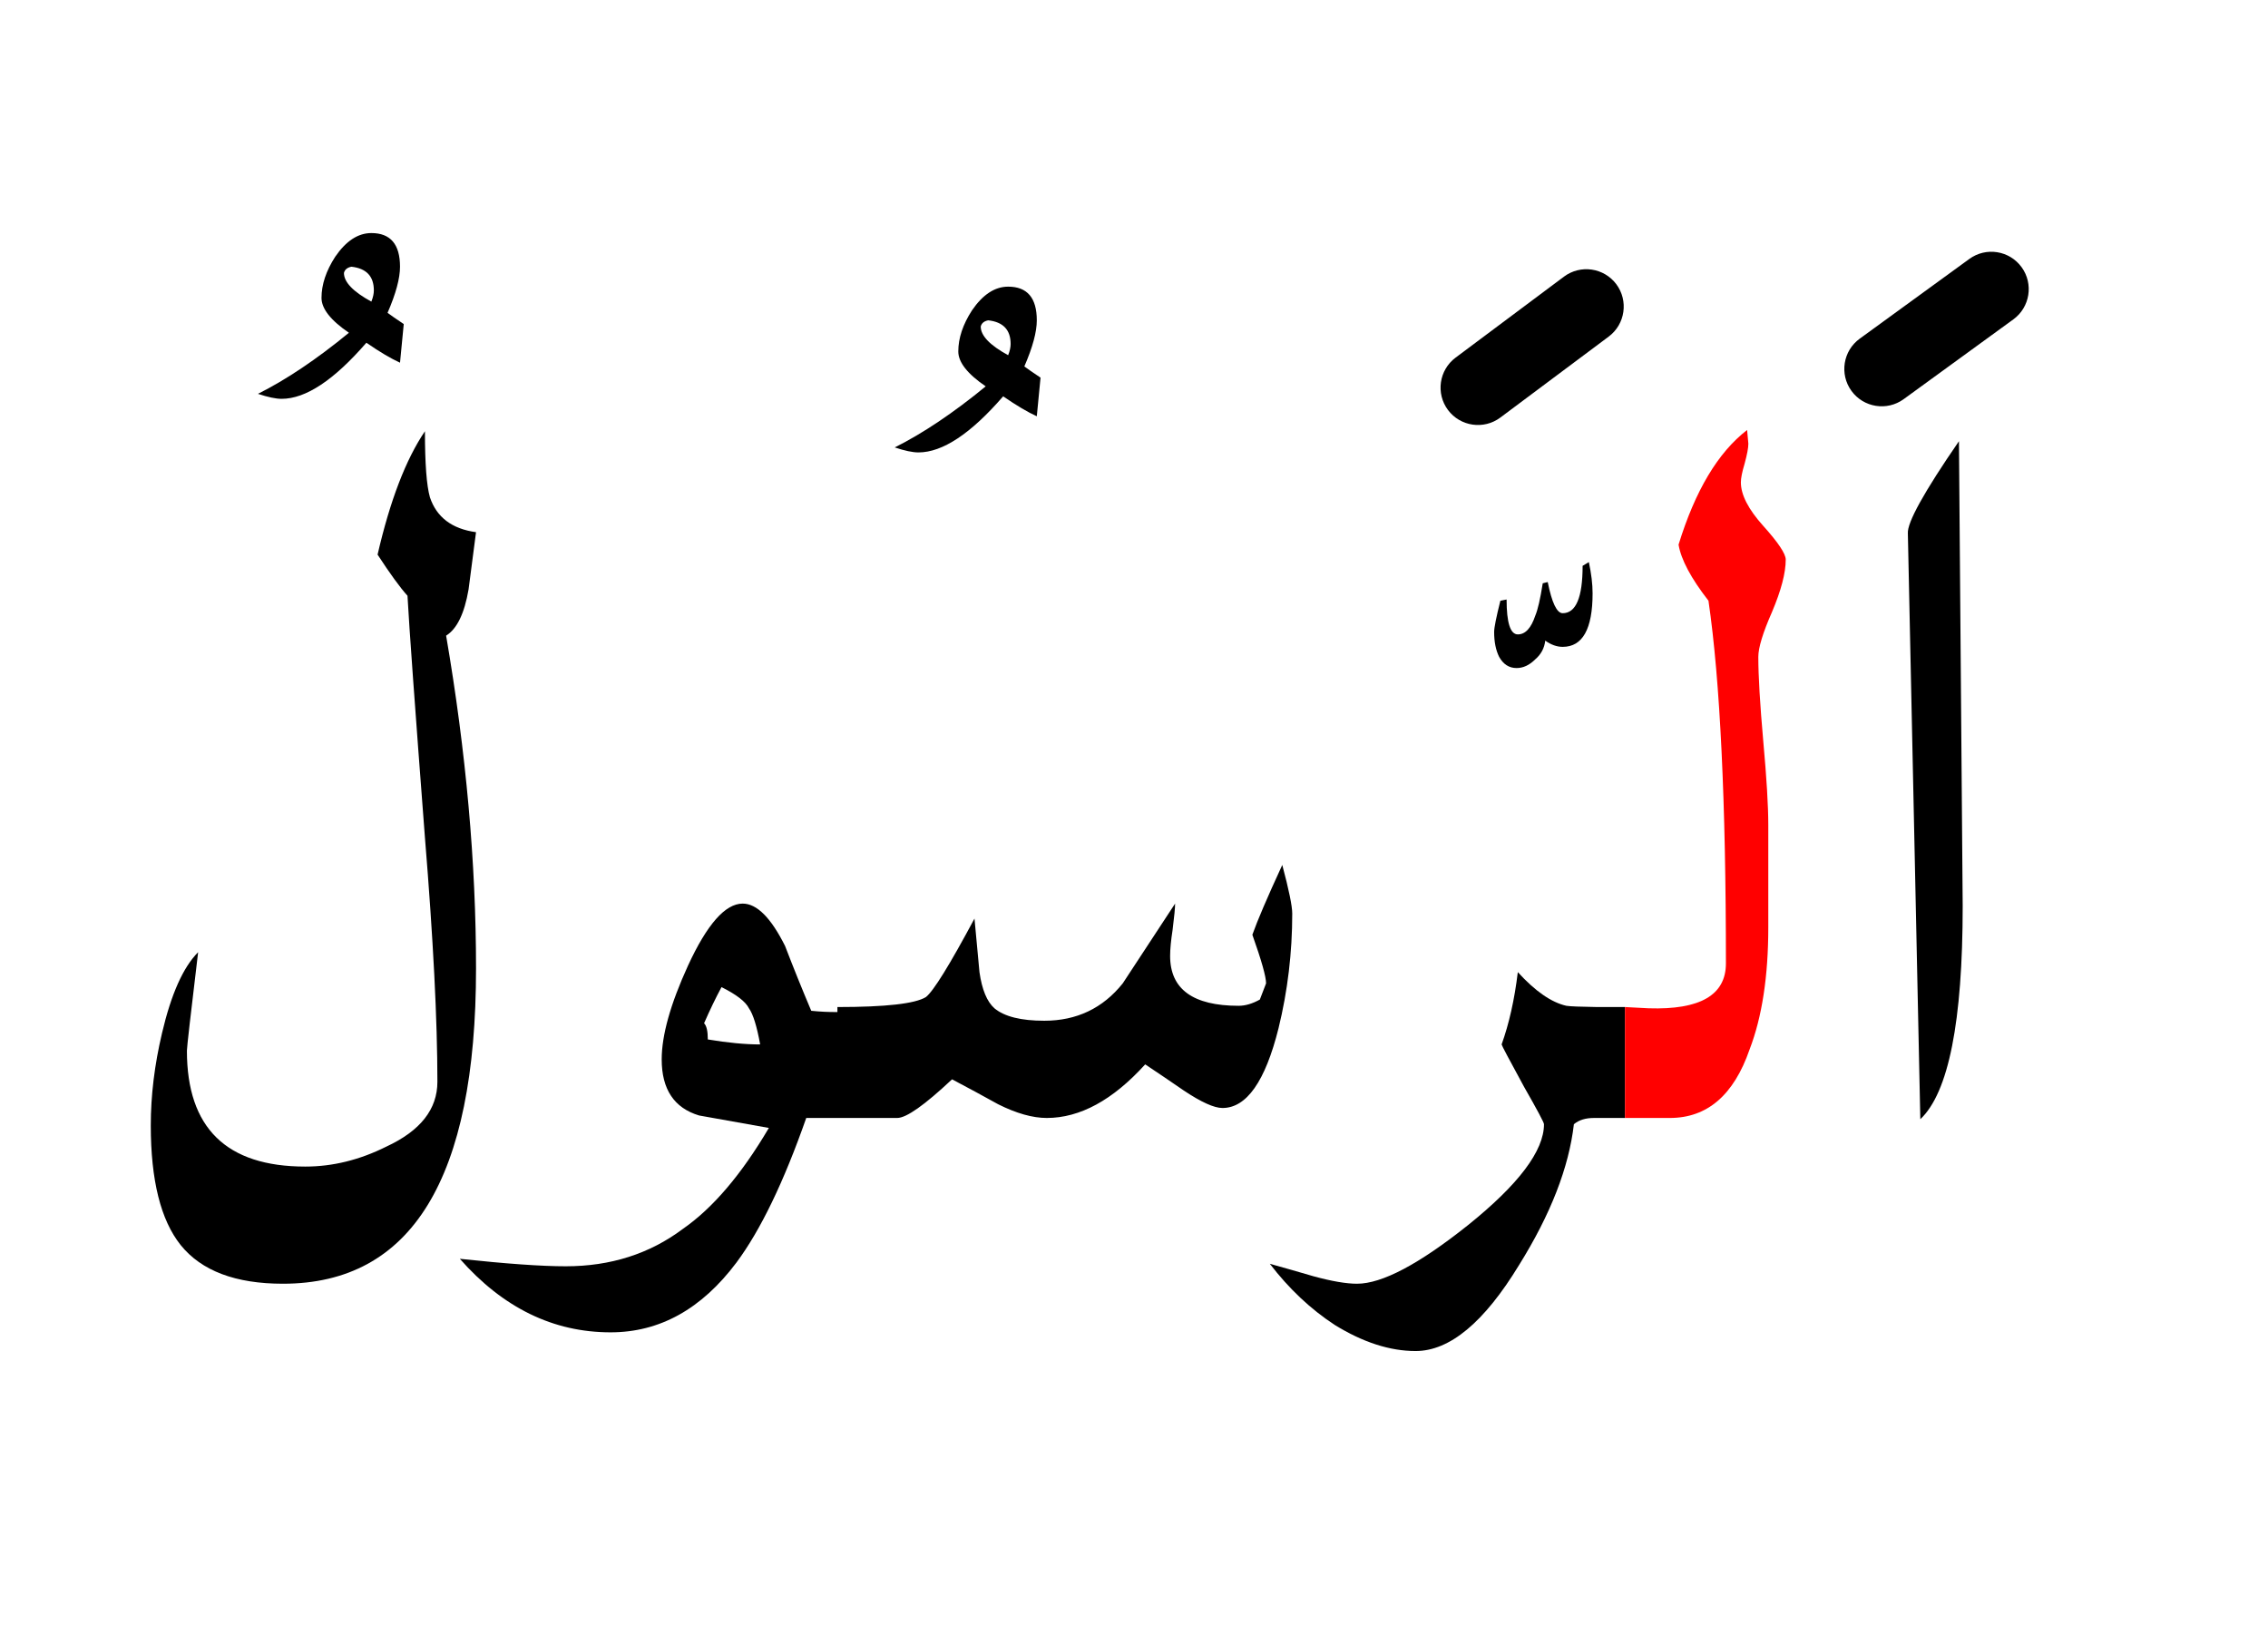 <?xml version="1.0" encoding="UTF-8" standalone="no"?><!DOCTYPE svg PUBLIC "-//W3C//DTD SVG 1.1//EN" "http://www.w3.org/Graphics/SVG/1.1/DTD/svg11.dtd"><svg width="100%" height="100%" viewBox="0 0 91 66" version="1.1" xmlns="http://www.w3.org/2000/svg" xmlns:xlink="http://www.w3.org/1999/xlink" xml:space="preserve" xmlns:serif="http://www.serif.com/" style="fill-rule:evenodd;clip-rule:evenodd;stroke-linejoin:round;stroke-miterlimit:2;"><g><path d="M52.7,51.2c-0.567,-0.167 -1.15,-0.333 -1.75,-0.5c0.767,1 1.633,1.817 2.6,2.45c1.133,0.7 2.217,1.05 3.25,1.05c1.367,-0 2.75,-1.15 4.15,-3.45c1.267,-2.033 2,-3.917 2.2,-5.65c0.2,-0.167 0.467,-0.25 0.8,-0.25l1.25,-0l0,-4.45l-1.1,0c-0.695,-0.01 -1.112,-0.027 -1.25,-0.05c-0.6,-0.133 -1.25,-0.583 -1.95,-1.35c-0.133,1.1 -0.35,2.067 -0.65,2.9c-0,0.033 0.3,0.6 0.9,1.7c0.533,0.933 0.8,1.433 0.8,1.5c0,1.067 -1.017,2.417 -3.05,4.05c-1.967,1.567 -3.45,2.35 -4.45,2.35c-0.433,0 -1.017,-0.1 -1.75,-0.3Z"/><path d="M6.5,41.45c-0.3,1.267 -0.45,2.5 -0.45,3.7c-0,2.2 0.4,3.8 1.2,4.8c0.833,1.033 2.2,1.55 4.1,1.55c5.167,0 7.75,-4.217 7.75,-12.65c0,-4.233 -0.4,-8.683 -1.2,-13.35c0.433,-0.267 0.733,-0.883 0.9,-1.85c0.1,-0.767 0.2,-1.533 0.3,-2.3c-0.967,-0.133 -1.583,-0.6 -1.85,-1.4c-0.133,-0.467 -0.2,-1.35 -0.2,-2.65c-0.767,1.133 -1.4,2.783 -1.9,4.95c0.5,0.767 0.9,1.317 1.2,1.65c0.067,1.233 0.3,4.467 0.7,9.7c0.333,4.067 0.5,7.333 0.5,9.8c-0,1.1 -0.683,1.967 -2.05,2.6c-1.067,0.533 -2.15,0.8 -3.25,0.8c-3.167,0 -4.75,-1.55 -4.75,-4.65c0,-0.133 0.15,-1.45 0.45,-3.95c-0.6,0.6 -1.083,1.683 -1.45,3.25Z"/><path d="M78.6,17.7c-1.4,2.033 -2.083,3.267 -2.05,3.7l0.5,23.5c1.133,-1.067 1.7,-3.917 1.7,-8.55l-0.15,-18.65Z"/><path d="M39.9,40.45c-0.3,-0.267 -0.5,-0.75 -0.6,-1.45c-0.067,-0.7 -0.133,-1.417 -0.2,-2.15c-1,1.867 -1.65,2.917 -1.95,3.15c-0.433,0.267 -1.617,0.4 -3.55,0.4l0,0.2c-0.343,0.004 -0.693,-0.013 -1.05,-0.05c-0.367,-0.867 -0.717,-1.733 -1.05,-2.6c-0.567,-1.133 -1.133,-1.7 -1.7,-1.7c-0.7,0 -1.433,0.833 -2.2,2.5c-0.7,1.533 -1.05,2.783 -1.05,3.75c-0,1.2 0.5,1.95 1.5,2.25c0.933,0.167 1.867,0.333 2.8,0.5c-1.1,1.867 -2.25,3.217 -3.45,4.05c-1.333,1 -2.9,1.5 -4.7,1.5c-0.967,0 -2.383,-0.1 -4.25,-0.3c1.733,1.967 3.75,2.95 6.05,2.95c1.967,-0 3.65,-0.933 5.05,-2.8c0.967,-1.3 1.9,-3.233 2.8,-5.8l3.65,-0c0.367,-0 1.1,-0.517 2.2,-1.55c0.633,0.333 1.25,0.667 1.85,1c0.733,0.367 1.383,0.55 1.95,0.55c1.333,-0 2.65,-0.717 3.95,-2.15c0.5,0.333 1.017,0.683 1.55,1.05c0.7,0.467 1.217,0.7 1.55,0.7c0.967,-0 1.717,-1.067 2.25,-3.2c0.367,-1.5 0.55,-3.033 0.55,-4.6c0,-0.3 -0.133,-0.95 -0.4,-1.95c-0.6,1.3 -1,2.233 -1.2,2.8c0.367,1.033 0.55,1.683 0.55,1.95l-0.25,0.65c-0.3,0.167 -0.583,0.25 -0.85,0.25c-1.833,-0 -2.75,-0.667 -2.75,-2c0,-0.267 0.033,-0.617 0.1,-1.05c0.067,-0.533 0.1,-0.883 0.1,-1.05c-0.7,1.067 -1.4,2.133 -2.1,3.2c-0.8,1 -1.85,1.5 -3.15,1.5c-0.933,-0 -1.6,-0.167 -2,-0.5Zm-10.95,-0.85c0.6,0.3 0.967,0.583 1.1,0.85c0.167,0.233 0.317,0.717 0.45,1.45c-0.6,-0 -1.3,-0.067 -2.1,-0.2c-0,-0.333 -0.05,-0.55 -0.15,-0.65c0.233,-0.533 0.467,-1.017 0.7,-1.45Z"/><path d="M63.9,23.8c-0,-0.367 -0.05,-0.783 -0.15,-1.25l-0.25,0.15c0,1.267 -0.267,1.9 -0.8,1.9c-0.233,-0 -0.433,-0.417 -0.6,-1.25l-0.2,0.05c-0.1,0.633 -0.2,1.067 -0.3,1.3c-0.167,0.5 -0.4,0.75 -0.7,0.75c-0.3,-0 -0.45,-0.467 -0.45,-1.4l-0.25,0.05c-0.167,0.667 -0.25,1.083 -0.25,1.25c0,0.4 0.067,0.733 0.2,1c0.167,0.3 0.4,0.45 0.7,0.45c0.267,0 0.517,-0.117 0.75,-0.35c0.233,-0.2 0.367,-0.45 0.4,-0.75c0.233,0.167 0.467,0.25 0.7,0.25c0.8,-0 1.2,-0.717 1.2,-2.15Z"/><path d="M40.45,11.5c-0.533,0 -1.017,0.317 -1.45,0.95c-0.367,0.567 -0.55,1.117 -0.55,1.65c0,0.433 0.367,0.9 1.1,1.4c-1.3,1.067 -2.517,1.883 -3.65,2.45c0.4,0.133 0.717,0.2 0.95,0.2c0.967,0 2.1,-0.75 3.4,-2.25c0.533,0.367 0.983,0.633 1.35,0.8l0.15,-1.55c-0.3,-0.2 -0.517,-0.35 -0.65,-0.45c0.333,-0.767 0.5,-1.383 0.5,-1.85c0,-0.9 -0.383,-1.35 -1.15,-1.35Zm-1.1,1.6c0.033,-0.133 0.133,-0.217 0.3,-0.25c0.6,0.067 0.9,0.383 0.9,0.95c-0,0.133 -0.033,0.283 -0.1,0.45c-0.733,-0.4 -1.1,-0.783 -1.1,-1.15Z"/><path d="M10.35,15.8c0.4,0.133 0.717,0.2 0.95,0.2c0.967,0 2.1,-0.75 3.4,-2.25c0.533,0.367 0.983,0.633 1.35,0.8l0.15,-1.55c-0.3,-0.2 -0.517,-0.35 -0.65,-0.45c0.333,-0.767 0.5,-1.383 0.5,-1.85c-0,-0.9 -0.383,-1.35 -1.15,-1.35c-0.533,-0 -1.017,0.317 -1.45,0.95c-0.367,0.567 -0.55,1.117 -0.55,1.65c-0,0.433 0.367,0.9 1.1,1.4c-1.3,1.067 -2.517,1.883 -3.65,2.45Zm4.65,-4.15c0,0.133 -0.033,0.283 -0.1,0.45c-0.733,-0.4 -1.1,-0.783 -1.1,-1.15c0.033,-0.133 0.133,-0.217 0.3,-0.25c0.6,0.067 0.9,0.383 0.9,0.95Z"/><path d="M71.65,22.45c-0,-0.233 -0.3,-0.683 -0.9,-1.35c-0.6,-0.667 -0.9,-1.25 -0.9,-1.75c0,-0.167 0.05,-0.417 0.15,-0.75c0.1,-0.367 0.15,-0.633 0.15,-0.8l-0.05,-0.55c-1.167,0.9 -2.083,2.433 -2.75,4.6c0.1,0.6 0.5,1.35 1.2,2.25c0.467,3.2 0.7,8.05 0.7,14.55c-0,1.267 -1.033,1.867 -3.1,1.8l-0.95,-0.05l0,4.45l1.8,-0c1.5,-0 2.567,-0.917 3.2,-2.75c0.5,-1.3 0.75,-2.933 0.75,-4.9l0,-4.1c0,-0.767 -0.067,-1.883 -0.2,-3.35c-0.133,-1.5 -0.2,-2.633 -0.2,-3.4c-0,-0.367 0.183,-0.967 0.55,-1.8c0.367,-0.867 0.55,-1.567 0.55,-2.1Z" style="fill:#f00;"/><path d="M62.752,11.098l-4.35,3.25c-0.663,0.496 -0.799,1.437 -0.304,2.1c0.496,0.663 1.437,0.799 2.1,0.304l4.35,-3.25c0.663,-0.496 0.799,-1.437 0.304,-2.1c-0.496,-0.663 -1.437,-0.799 -2.1,-0.304Z"/><path d="M79.018,10.387l-4.4,3.2c-0.67,0.487 -0.818,1.426 -0.331,2.095c0.487,0.67 1.426,0.818 2.095,0.331l4.4,-3.2c0.67,-0.487 0.818,-1.426 0.331,-2.095c-0.487,-0.67 -1.426,-0.818 -2.095,-0.331Z"/></g></svg>